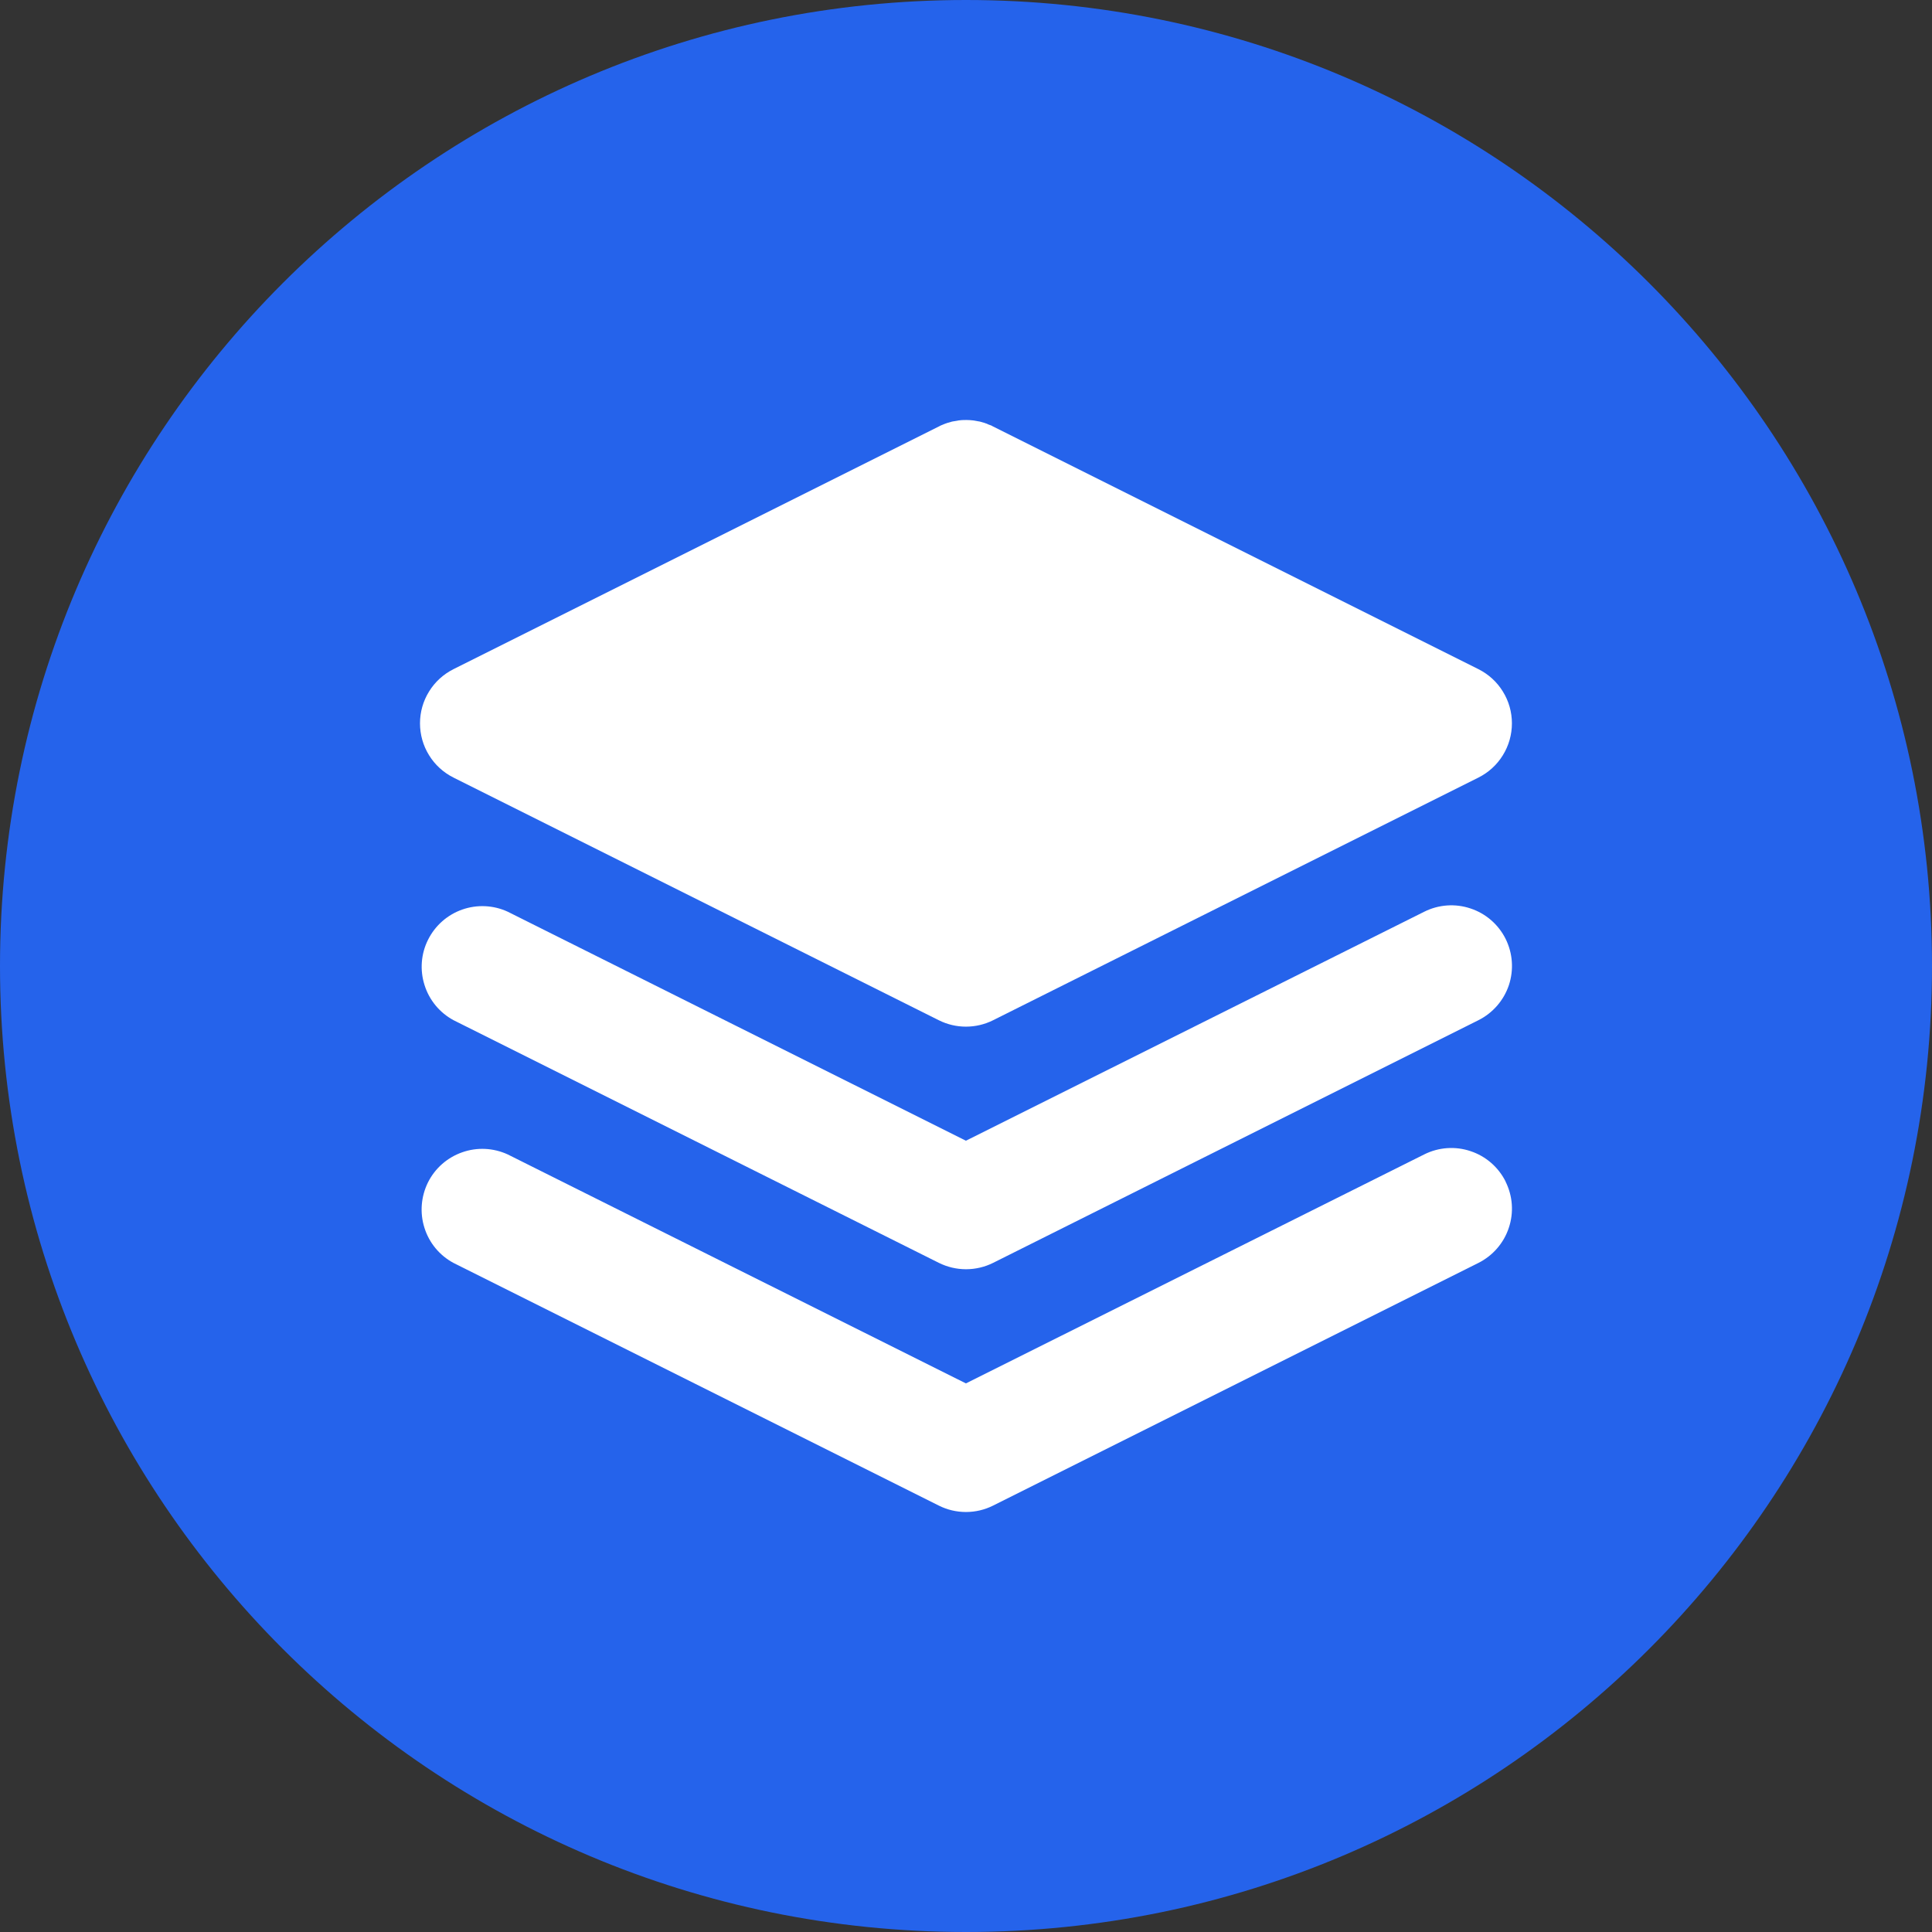 <svg width="23" height="23" viewBox="0 0 23 23" fill="none" xmlns="http://www.w3.org/2000/svg">
<rect x="0" y="0" width="23" height="23" fill="#333333" stroke="none"/>
<path d="M23 11.5C23 17.851 17.851 23 11.5 23C5.149 23 0 17.851 0 11.5C0 5.149 5.149 0 11.5 0C17.851 0 23 5.149 23 11.5Z" fill="#2563EB"/>
<path d="M17.923 14.066C18.009 14.238 18.023 14.436 17.962 14.617C17.902 14.799 17.771 14.949 17.6 15.035L11.822 17.924C11.722 17.974 11.612 18 11.499 18C11.387 18 11.277 17.974 11.177 17.924L5.399 15.035C5.233 14.946 5.109 14.796 5.053 14.617C4.996 14.438 5.012 14.244 5.095 14.076C5.179 13.908 5.325 13.78 5.502 13.718C5.68 13.655 5.874 13.665 6.044 13.743L11.499 16.469L16.955 13.743C17.127 13.657 17.325 13.643 17.506 13.704C17.688 13.764 17.838 13.894 17.924 14.066M17.924 11.177C18.009 11.348 18.023 11.546 17.963 11.728C17.902 11.909 17.772 12.059 17.601 12.145L11.823 15.034C11.723 15.084 11.612 15.11 11.5 15.11C11.388 15.11 11.278 15.084 11.177 15.034L5.399 12.145C5.234 12.056 5.11 11.906 5.054 11.727C4.997 11.548 5.012 11.354 5.096 11.187C5.18 11.019 5.326 10.89 5.503 10.828C5.68 10.766 5.875 10.775 6.045 10.854L11.499 13.58L16.955 10.854C17.127 10.768 17.325 10.754 17.506 10.815C17.688 10.875 17.838 11.005 17.924 11.177ZM11.505 5C11.532 5 11.559 5.002 11.585 5.005L11.666 5.019L11.728 5.037L11.736 5.041L11.745 5.043L11.766 5.053L11.802 5.066L11.814 5.073L11.822 5.077L17.6 7.966C17.72 8.026 17.821 8.118 17.891 8.232C17.962 8.346 17.999 8.477 17.999 8.611C17.999 8.745 17.962 8.877 17.891 8.991C17.821 9.105 17.72 9.197 17.6 9.257L11.822 12.146C11.722 12.196 11.612 12.222 11.499 12.222C11.387 12.222 11.277 12.196 11.177 12.146L5.399 9.257C5.279 9.197 5.178 9.105 5.108 8.991C5.037 8.877 5 8.745 5 8.611C5 8.477 5.037 8.346 5.108 8.232C5.178 8.118 5.279 8.026 5.399 7.966L11.177 5.077L11.185 5.073L11.198 5.066L11.254 5.043L11.262 5.041L11.271 5.037L11.333 5.019L11.413 5.005L11.453 5.001L11.505 5Z" fill="white"/>
</svg>
